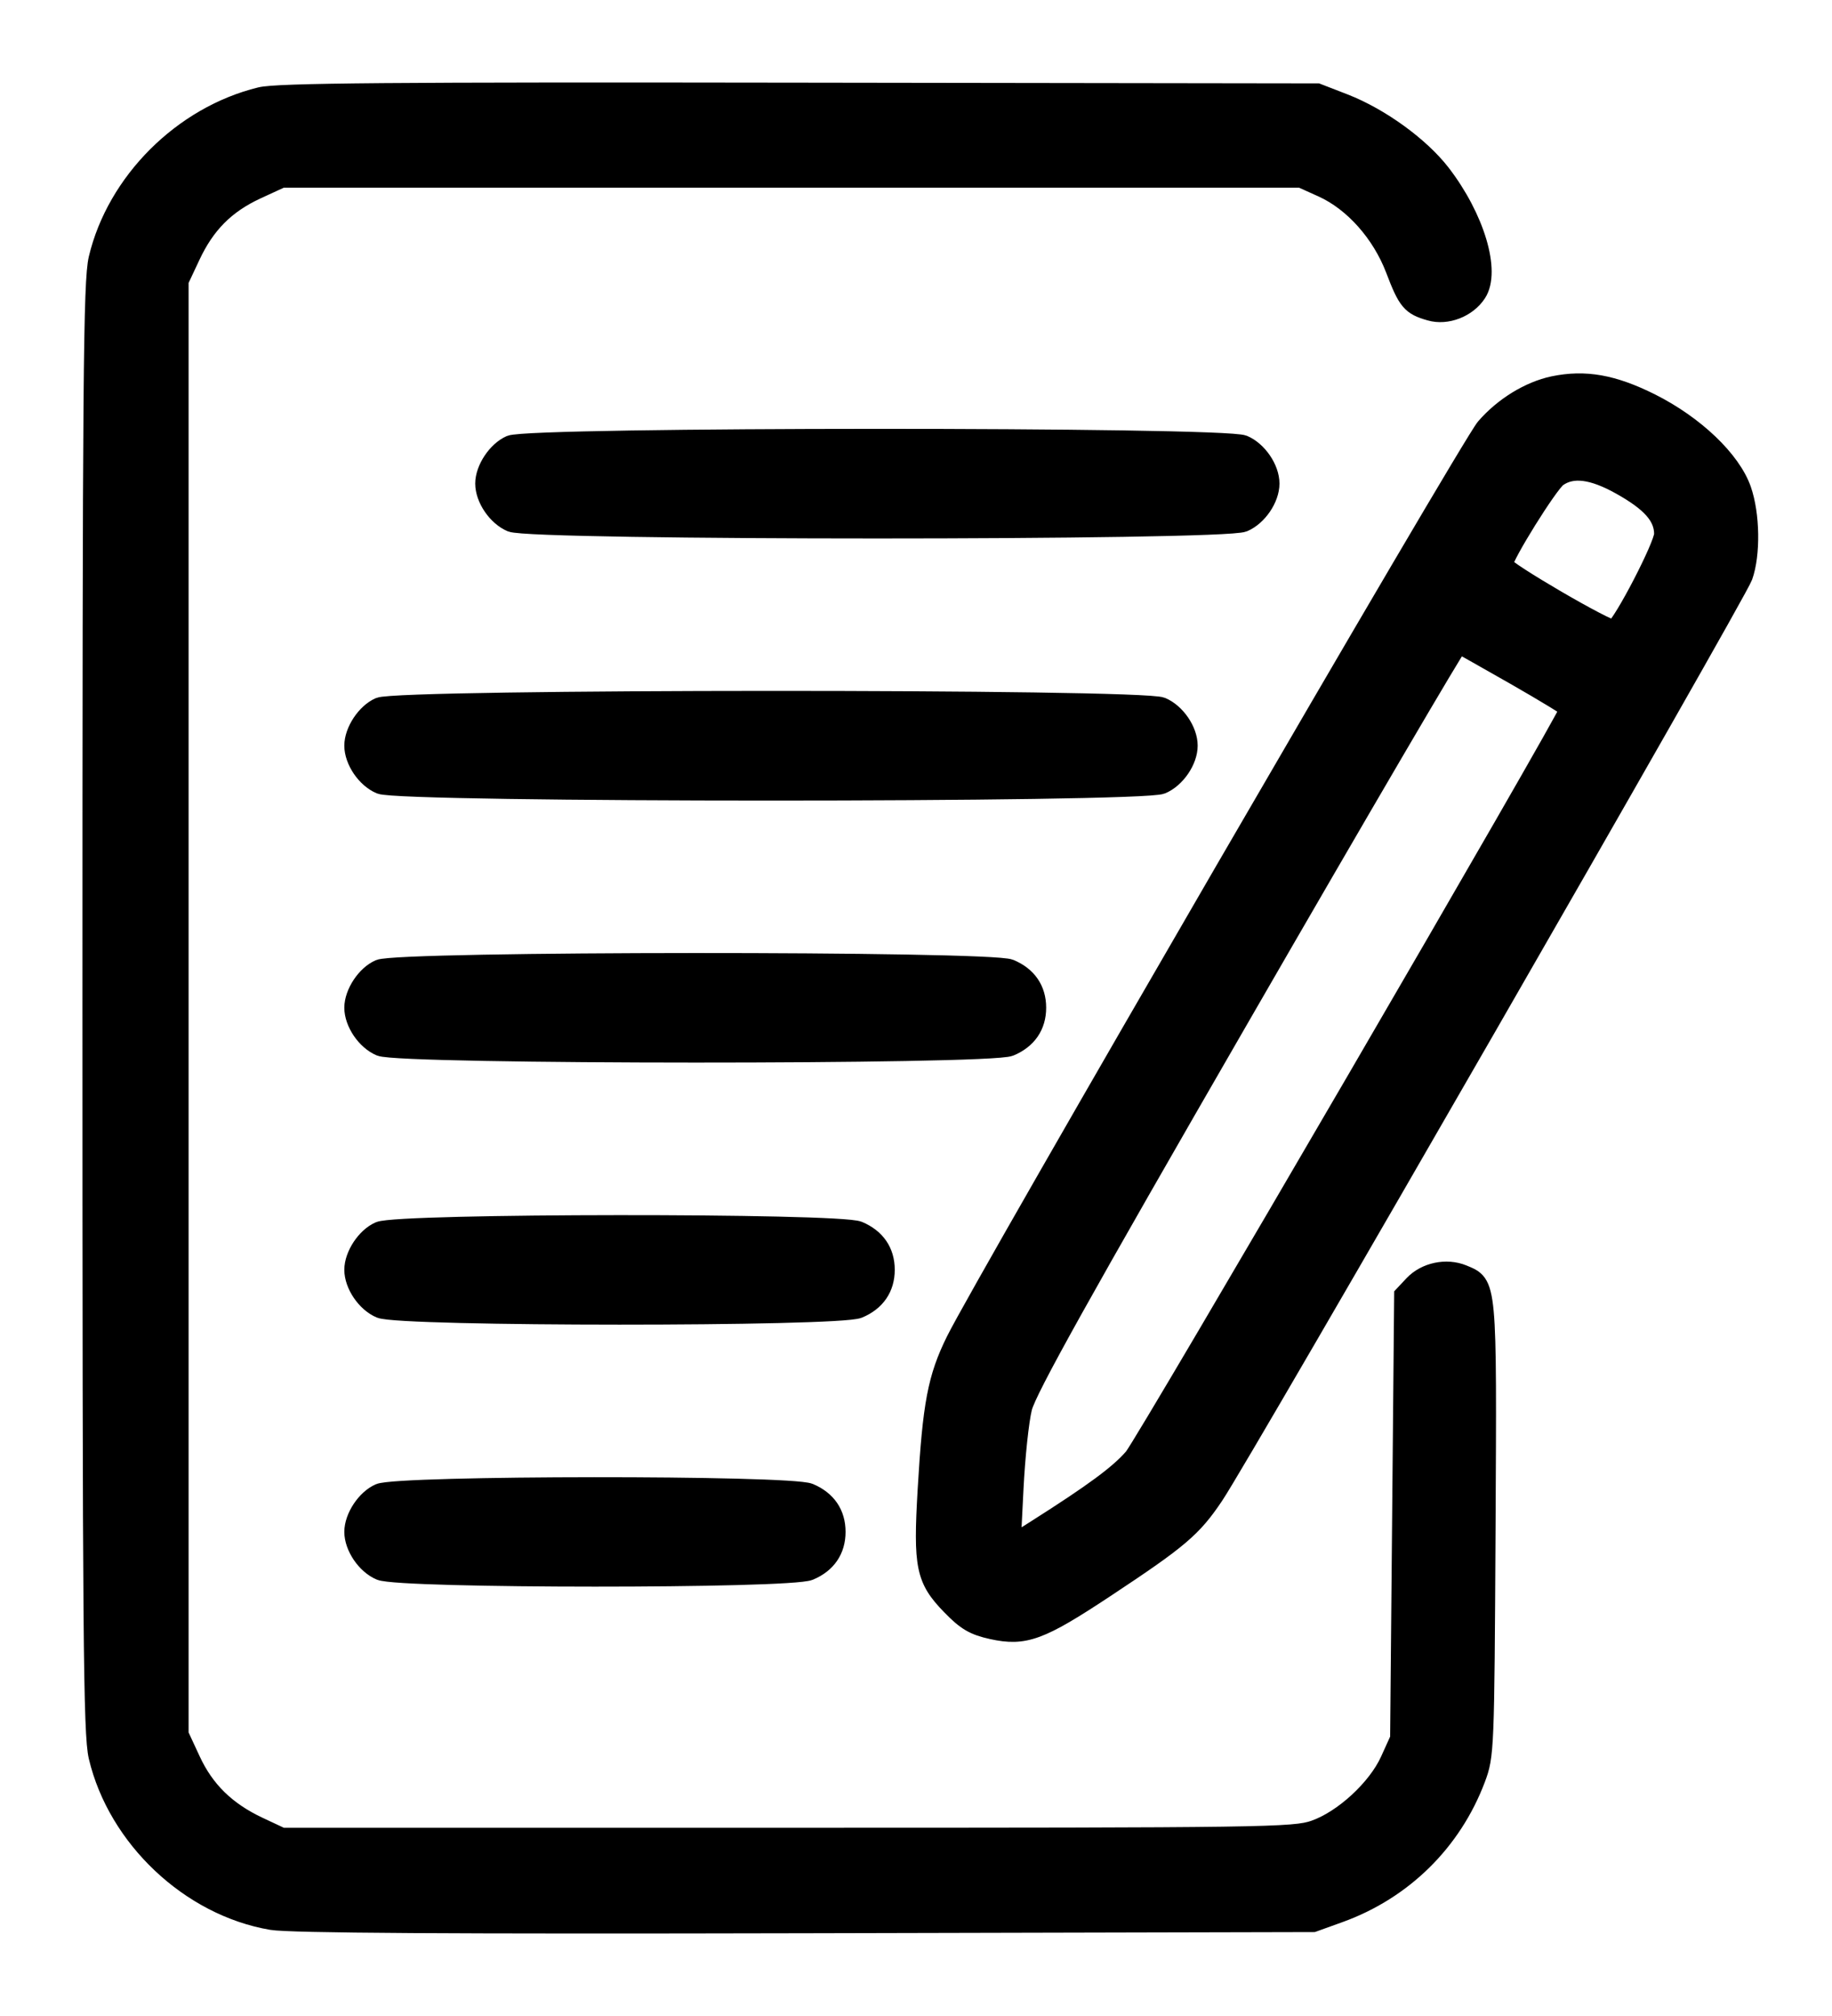<svg width="20" height="22" viewBox="0 0 20 22" fill="none" xmlns="http://www.w3.org/2000/svg">
<path fill-rule="evenodd" clip-rule="evenodd" d="M2.843 1.051C1.99 1.259 1.266 1.983 1.067 2.823C1.009 3.073 1 4.119 1 10.997C1 17.875 1.009 18.92 1.067 19.17C1.277 20.059 2.072 20.809 2.965 20.961C3.168 20.995 4.912 21.006 8.796 20.997L14.337 20.984L14.623 20.881C15.318 20.63 15.856 20.101 16.116 19.413C16.212 19.157 16.214 19.105 16.227 16.684C16.241 13.969 16.245 14.016 15.971 13.902C15.79 13.828 15.561 13.876 15.428 14.017L15.32 14.132L15.298 16.552L15.276 18.973L15.169 19.209C15.031 19.515 14.662 19.855 14.349 19.964C14.126 20.041 13.832 20.046 8.595 20.046H3.077L2.825 19.928C2.472 19.762 2.24 19.535 2.089 19.208L1.959 18.928V10.997V3.065L2.085 2.797C2.247 2.449 2.464 2.231 2.803 2.074L3.077 1.948H8.64H14.203L14.436 2.053C14.772 2.205 15.075 2.545 15.226 2.939C15.36 3.292 15.401 3.34 15.612 3.4C15.794 3.453 16.02 3.365 16.127 3.201C16.284 2.962 16.108 2.374 15.735 1.89C15.505 1.593 15.07 1.278 14.679 1.125L14.382 1.01L8.729 1.002C4.271 0.995 3.027 1.006 2.843 1.051ZM16.958 4.205C16.693 4.261 16.41 4.435 16.213 4.663C16.045 4.856 10.739 13.997 10.428 14.628C10.227 15.035 10.173 15.319 10.118 16.257C10.069 17.095 10.098 17.235 10.379 17.524C10.545 17.695 10.63 17.745 10.83 17.789C11.187 17.867 11.356 17.805 12.068 17.334C12.877 16.799 13.021 16.677 13.259 16.322C13.569 15.862 18.963 6.492 19.034 6.291C19.12 6.049 19.113 5.613 19.019 5.344C18.905 5.017 18.504 4.635 18.024 4.394C17.61 4.187 17.304 4.133 16.958 4.205ZM5.571 4.851C5.422 4.916 5.288 5.117 5.288 5.277C5.288 5.442 5.423 5.639 5.58 5.705C5.807 5.8 13.35 5.8 13.576 5.705C13.733 5.639 13.868 5.442 13.868 5.277C13.868 5.112 13.733 4.915 13.576 4.849C13.353 4.756 5.785 4.757 5.571 4.851ZM17.693 5.3C18.022 5.484 18.158 5.638 18.158 5.828C18.158 5.951 17.715 6.806 17.621 6.864C17.573 6.893 16.415 6.219 16.415 6.162C16.415 6.074 16.909 5.281 17.006 5.213C17.166 5.1 17.386 5.128 17.693 5.3ZM16.541 7.377C16.864 7.562 17.128 7.722 17.128 7.735C17.129 7.809 12.505 15.746 12.37 15.903C12.216 16.082 11.939 16.287 11.305 16.689L11.043 16.855L11.074 16.239C11.091 15.899 11.132 15.506 11.167 15.365C11.214 15.171 11.8 14.12 13.565 11.064C14.849 8.839 15.912 7.024 15.927 7.031C15.942 7.037 16.218 7.193 16.541 7.377ZM4.141 7.711C3.992 7.776 3.859 7.977 3.859 8.137C3.859 8.302 3.993 8.499 4.151 8.565C4.377 8.66 12.456 8.66 12.682 8.565C12.84 8.499 12.975 8.302 12.975 8.137C12.975 7.972 12.84 7.775 12.682 7.709C12.459 7.615 4.356 7.617 4.141 7.711ZM4.141 10.571C3.992 10.635 3.859 10.837 3.859 10.997C3.859 11.162 3.993 11.359 4.151 11.425C4.374 11.518 10.803 11.52 11.026 11.426C11.218 11.346 11.321 11.196 11.321 10.997C11.321 10.797 11.218 10.648 11.026 10.568C10.806 10.476 4.353 10.478 4.141 10.571ZM4.141 13.431C3.992 13.495 3.859 13.697 3.859 13.857C3.859 14.021 3.993 14.219 4.151 14.285C4.373 14.378 9.15 14.379 9.373 14.286C9.565 14.206 9.668 14.056 9.668 13.857C9.668 13.657 9.565 13.508 9.373 13.427C9.154 13.336 4.352 13.339 4.141 13.431ZM4.141 16.29C3.992 16.355 3.859 16.556 3.859 16.717C3.859 16.881 3.993 17.079 4.151 17.145C4.373 17.237 8.615 17.238 8.837 17.146C9.029 17.066 9.131 16.916 9.131 16.717C9.131 16.517 9.029 16.368 8.837 16.287C8.618 16.196 4.351 16.199 4.141 16.29Z" fill="black" stroke="black" stroke-width="0.2"/>
</svg>
